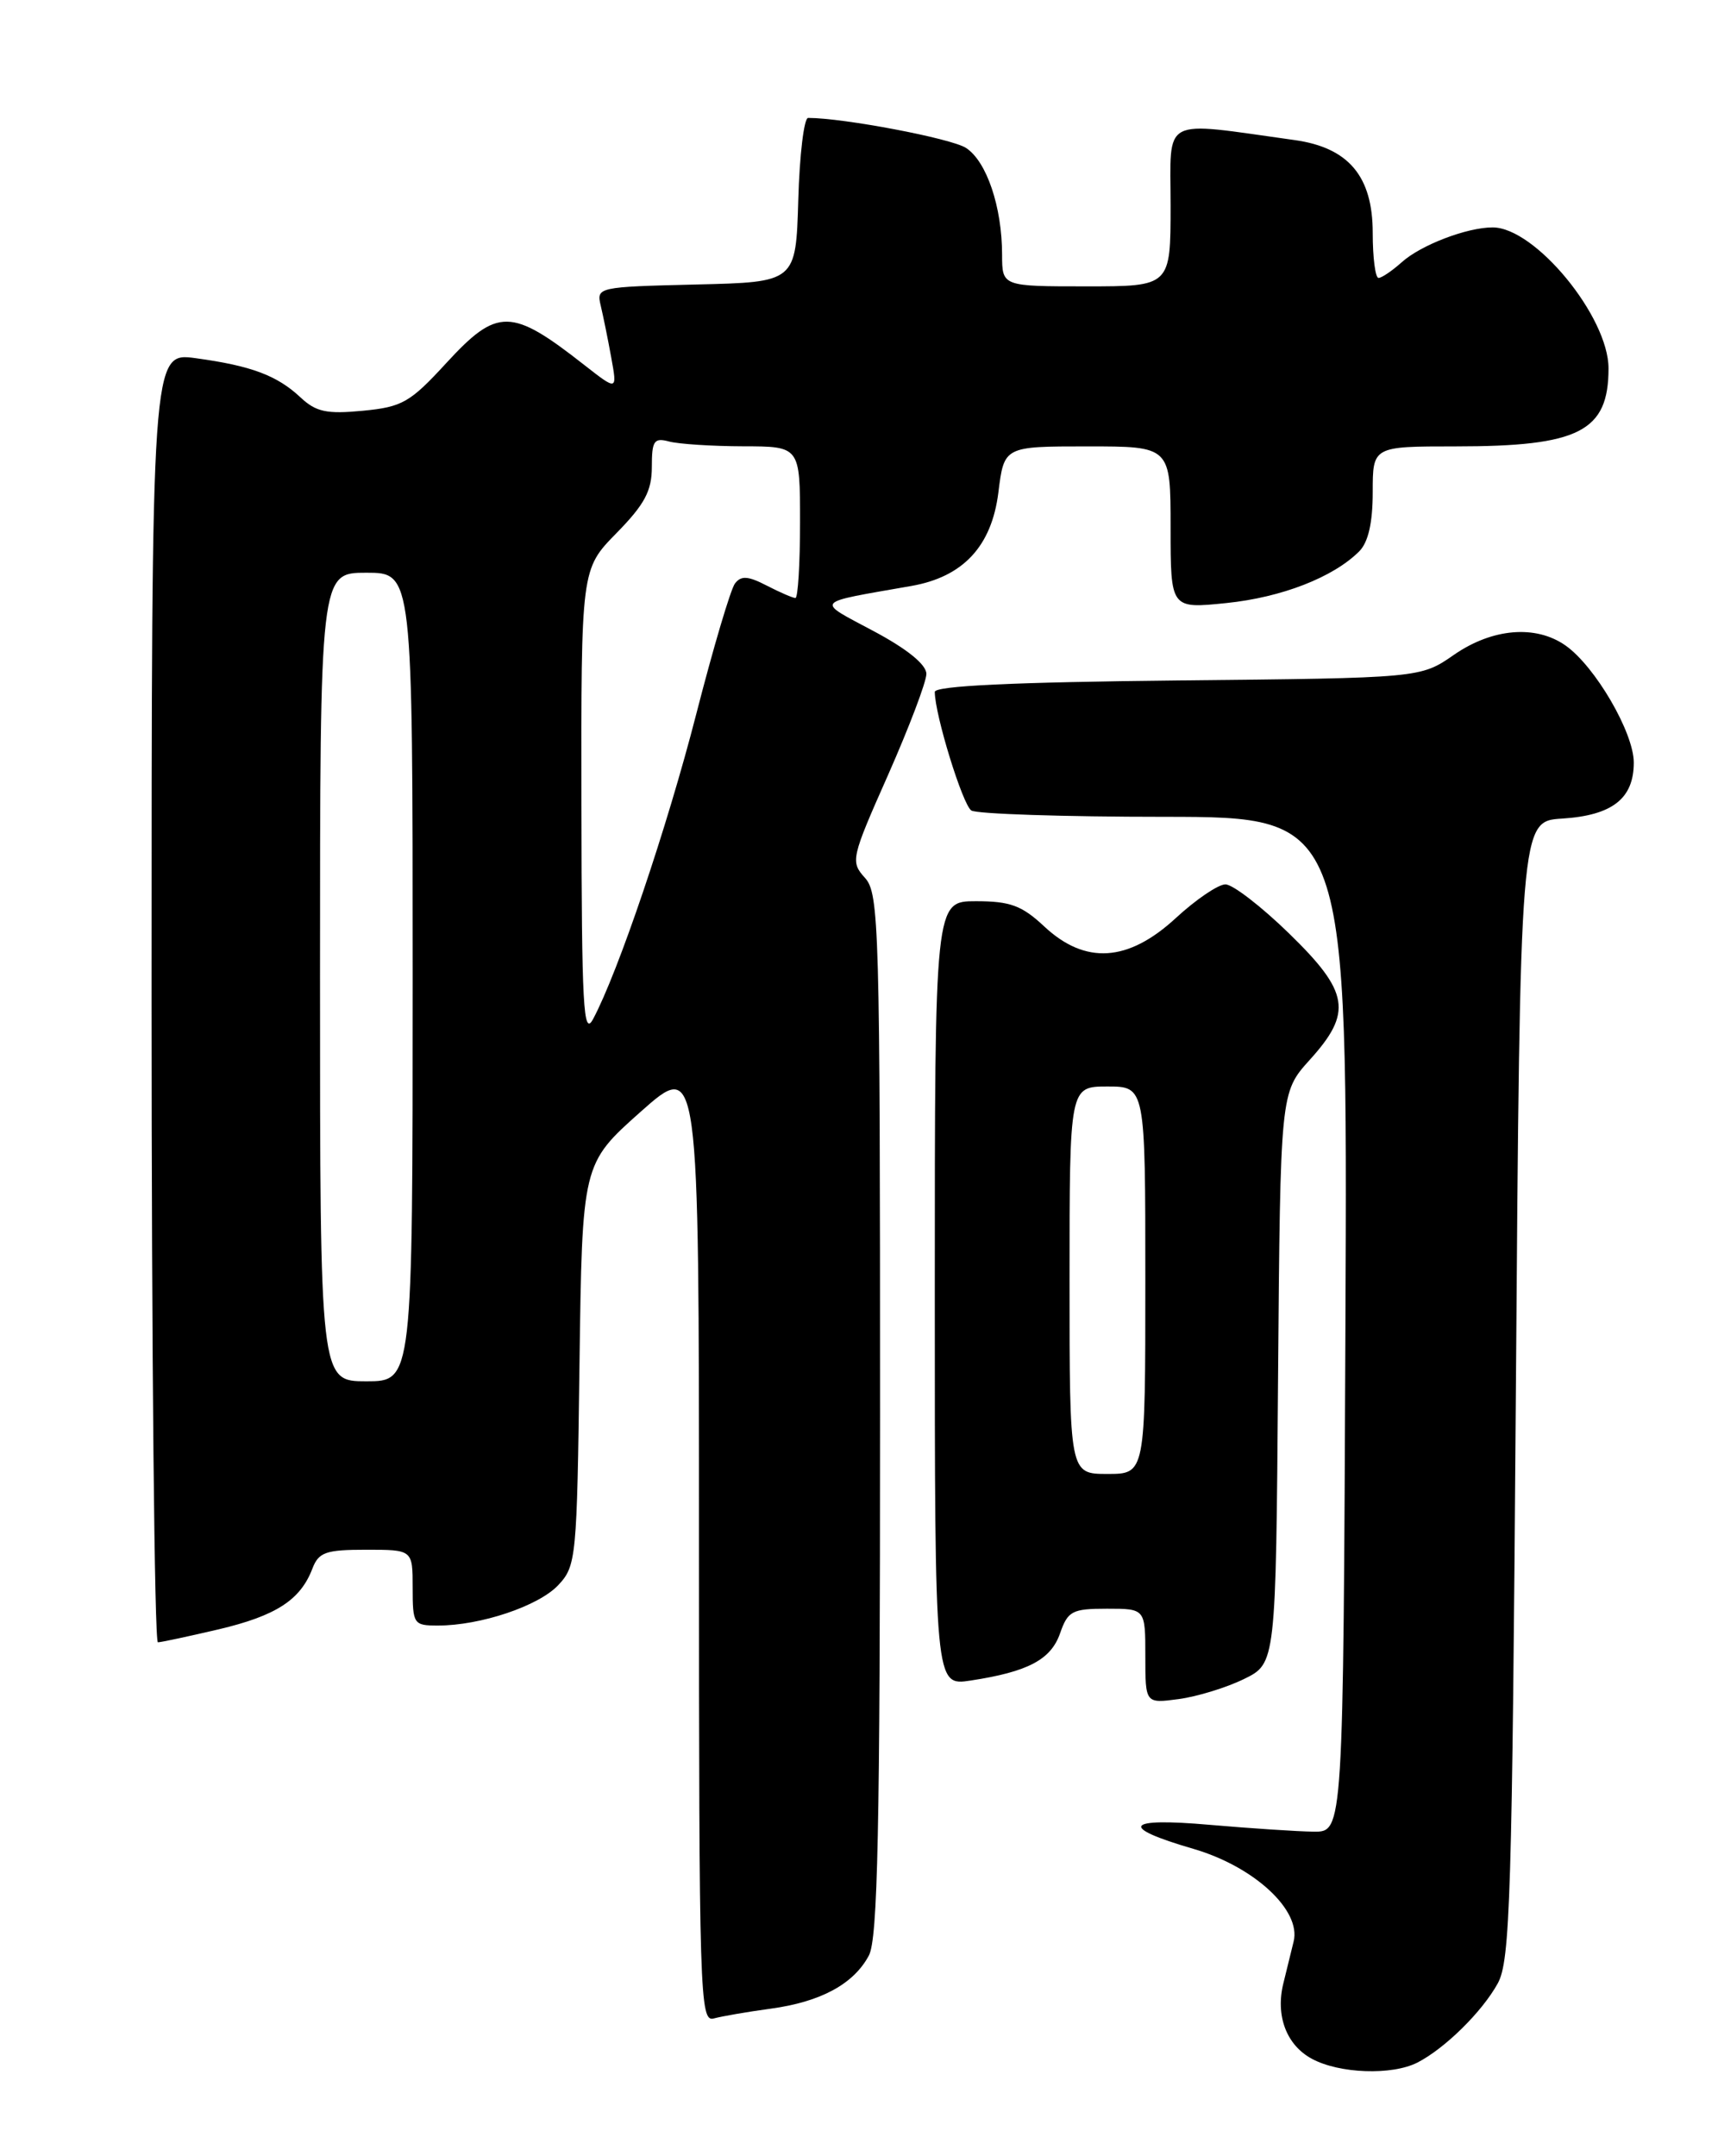 <?xml version="1.0" encoding="UTF-8" standalone="no"?>
<!DOCTYPE svg PUBLIC "-//W3C//DTD SVG 1.1//EN" "http://www.w3.org/Graphics/SVG/1.1/DTD/svg11.dtd" >
<svg xmlns="http://www.w3.org/2000/svg" xmlns:xlink="http://www.w3.org/1999/xlink" version="1.1" viewBox="0 0 204 256">
 <g >
 <path fill="currentColor"
d=" M 168.32 244.88 C 171.58 243.20 175.97 238.88 177.84 235.50 C 179.33 232.81 179.55 225.44 180.00 165.00 C 180.50 97.50 180.50 97.50 185.49 97.19 C 191.45 96.81 194.00 94.82 194.00 90.54 C 194.00 86.98 189.40 79.09 185.88 76.63 C 182.35 74.16 177.20 74.59 172.64 77.75 C 168.68 80.50 168.68 80.50 139.84 80.79 C 120.33 80.99 111.00 81.43 111.00 82.15 C 111.00 84.84 114.31 95.57 115.34 96.23 C 115.98 96.64 126.29 96.98 138.26 96.98 C 160.02 97.00 160.02 97.00 159.76 157.25 C 159.50 217.50 159.50 217.50 156.00 217.47 C 154.07 217.45 148.52 217.08 143.65 216.66 C 133.56 215.77 132.78 216.92 141.70 219.51 C 148.91 221.61 154.53 226.80 153.61 230.51 C 153.28 231.88 152.72 234.12 152.39 235.48 C 151.44 239.32 152.75 242.80 155.76 244.43 C 159.04 246.21 165.29 246.43 168.32 244.88 Z  M 91.50 238.49 C 97.45 237.68 101.36 235.57 103.17 232.18 C 104.23 230.19 104.50 217.38 104.50 167.95 C 104.50 109.97 104.39 106.09 102.71 104.23 C 100.97 102.30 101.05 101.92 105.46 91.99 C 107.95 86.35 110.00 80.96 110.00 80.01 C 110.00 78.91 107.73 77.06 103.75 74.94 C 96.79 71.22 96.45 71.64 108.22 69.57 C 114.37 68.49 117.75 64.86 118.55 58.47 C 119.23 53.00 119.23 53.00 129.12 53.00 C 139.00 53.00 139.00 53.00 139.00 62.64 C 139.00 72.28 139.00 72.28 145.62 71.60 C 152.19 70.93 158.32 68.54 161.40 65.46 C 162.47 64.38 163.00 62.08 163.00 58.43 C 163.00 53.00 163.00 53.00 172.85 53.00 C 187.52 53.00 191.00 51.23 191.00 43.74 C 191.00 37.61 182.28 27.00 177.24 27.00 C 174.18 27.00 168.70 29.10 166.44 31.14 C 165.30 32.16 164.06 33.00 163.69 33.00 C 163.31 33.00 163.00 30.59 163.00 27.64 C 163.00 20.93 160.13 17.52 153.72 16.63 C 137.65 14.40 139.00 13.69 139.00 24.37 C 139.00 34.00 139.00 34.00 129.00 34.00 C 119.00 34.00 119.00 34.00 118.99 30.25 C 118.99 24.56 117.15 19.14 114.70 17.56 C 112.95 16.43 100.15 14.00 95.96 14.00 C 95.47 14.00 94.94 18.39 94.79 23.75 C 94.50 33.50 94.50 33.50 82.65 33.78 C 70.98 34.06 70.81 34.10 71.33 36.28 C 71.62 37.50 72.19 40.28 72.58 42.45 C 73.30 46.40 73.30 46.40 69.40 43.35 C 60.69 36.52 59.07 36.50 52.97 43.13 C 48.69 47.79 47.76 48.32 43.08 48.77 C 38.80 49.18 37.53 48.91 35.70 47.20 C 32.91 44.58 29.85 43.43 23.25 42.53 C 18.00 41.81 18.00 41.81 18.00 118.41 C 18.00 160.53 18.34 194.99 18.75 194.99 C 19.16 194.98 22.41 194.28 25.96 193.45 C 32.77 191.84 35.67 189.97 37.09 186.25 C 37.84 184.29 38.67 184.00 43.48 184.00 C 49.00 184.00 49.00 184.00 49.00 188.50 C 49.00 192.83 49.11 193.00 51.99 193.00 C 57.05 193.00 63.94 190.69 66.28 188.21 C 68.43 185.92 68.51 185.05 68.81 162.01 C 69.13 138.18 69.13 138.18 76.06 132.01 C 83.00 125.85 83.00 125.85 83.00 182.99 C 83.00 236.93 83.10 240.11 84.75 239.65 C 85.71 239.39 88.75 238.86 91.50 238.49 Z  M 147.71 199.35 C 151.50 197.50 151.50 197.50 151.76 163.61 C 152.03 129.71 152.03 129.71 155.51 125.85 C 160.63 120.20 160.23 117.79 153.04 110.80 C 149.76 107.61 146.37 105.00 145.51 105.00 C 144.66 105.00 142.00 106.80 139.62 109.00 C 133.95 114.23 128.87 114.55 124.00 110.00 C 121.34 107.51 119.95 107.00 115.89 107.00 C 111.00 107.00 111.00 107.00 111.00 153.59 C 111.00 200.18 111.00 200.18 115.25 199.53 C 122.07 198.49 124.79 197.05 125.88 193.91 C 126.80 191.27 127.32 191.00 131.45 191.00 C 136.00 191.00 136.00 191.00 136.00 196.63 C 136.00 202.26 136.00 202.26 139.96 201.73 C 142.14 201.44 145.63 200.37 147.71 199.35 Z  M 38.00 116.00 C 38.00 68.00 38.00 68.00 43.50 68.00 C 49.00 68.00 49.00 68.00 49.00 116.00 C 49.00 164.00 49.00 164.00 43.50 164.00 C 38.00 164.00 38.00 164.00 38.00 116.00 Z  M 69.04 95.54 C 69.00 67.58 69.00 67.58 73.20 63.30 C 76.55 59.88 77.40 58.29 77.40 55.44 C 77.40 52.33 77.66 51.94 79.45 52.42 C 80.58 52.72 84.54 52.98 88.25 52.99 C 95.00 53.00 95.00 53.00 95.00 62.00 C 95.00 66.95 94.75 71.00 94.45 71.00 C 94.15 71.00 92.62 70.34 91.05 69.53 C 88.83 68.38 88.00 68.32 87.27 69.28 C 86.76 69.95 84.69 76.93 82.67 84.80 C 79.20 98.30 73.39 115.46 70.42 121.00 C 69.27 123.14 69.07 119.52 69.04 95.54 Z  M 127.00 152.00 C 127.00 129.00 127.00 129.00 131.50 129.00 C 136.00 129.00 136.00 129.00 136.00 152.00 C 136.00 175.00 136.00 175.00 131.50 175.00 C 127.00 175.00 127.00 175.00 127.00 152.00 Z "/>
</g>
</svg>